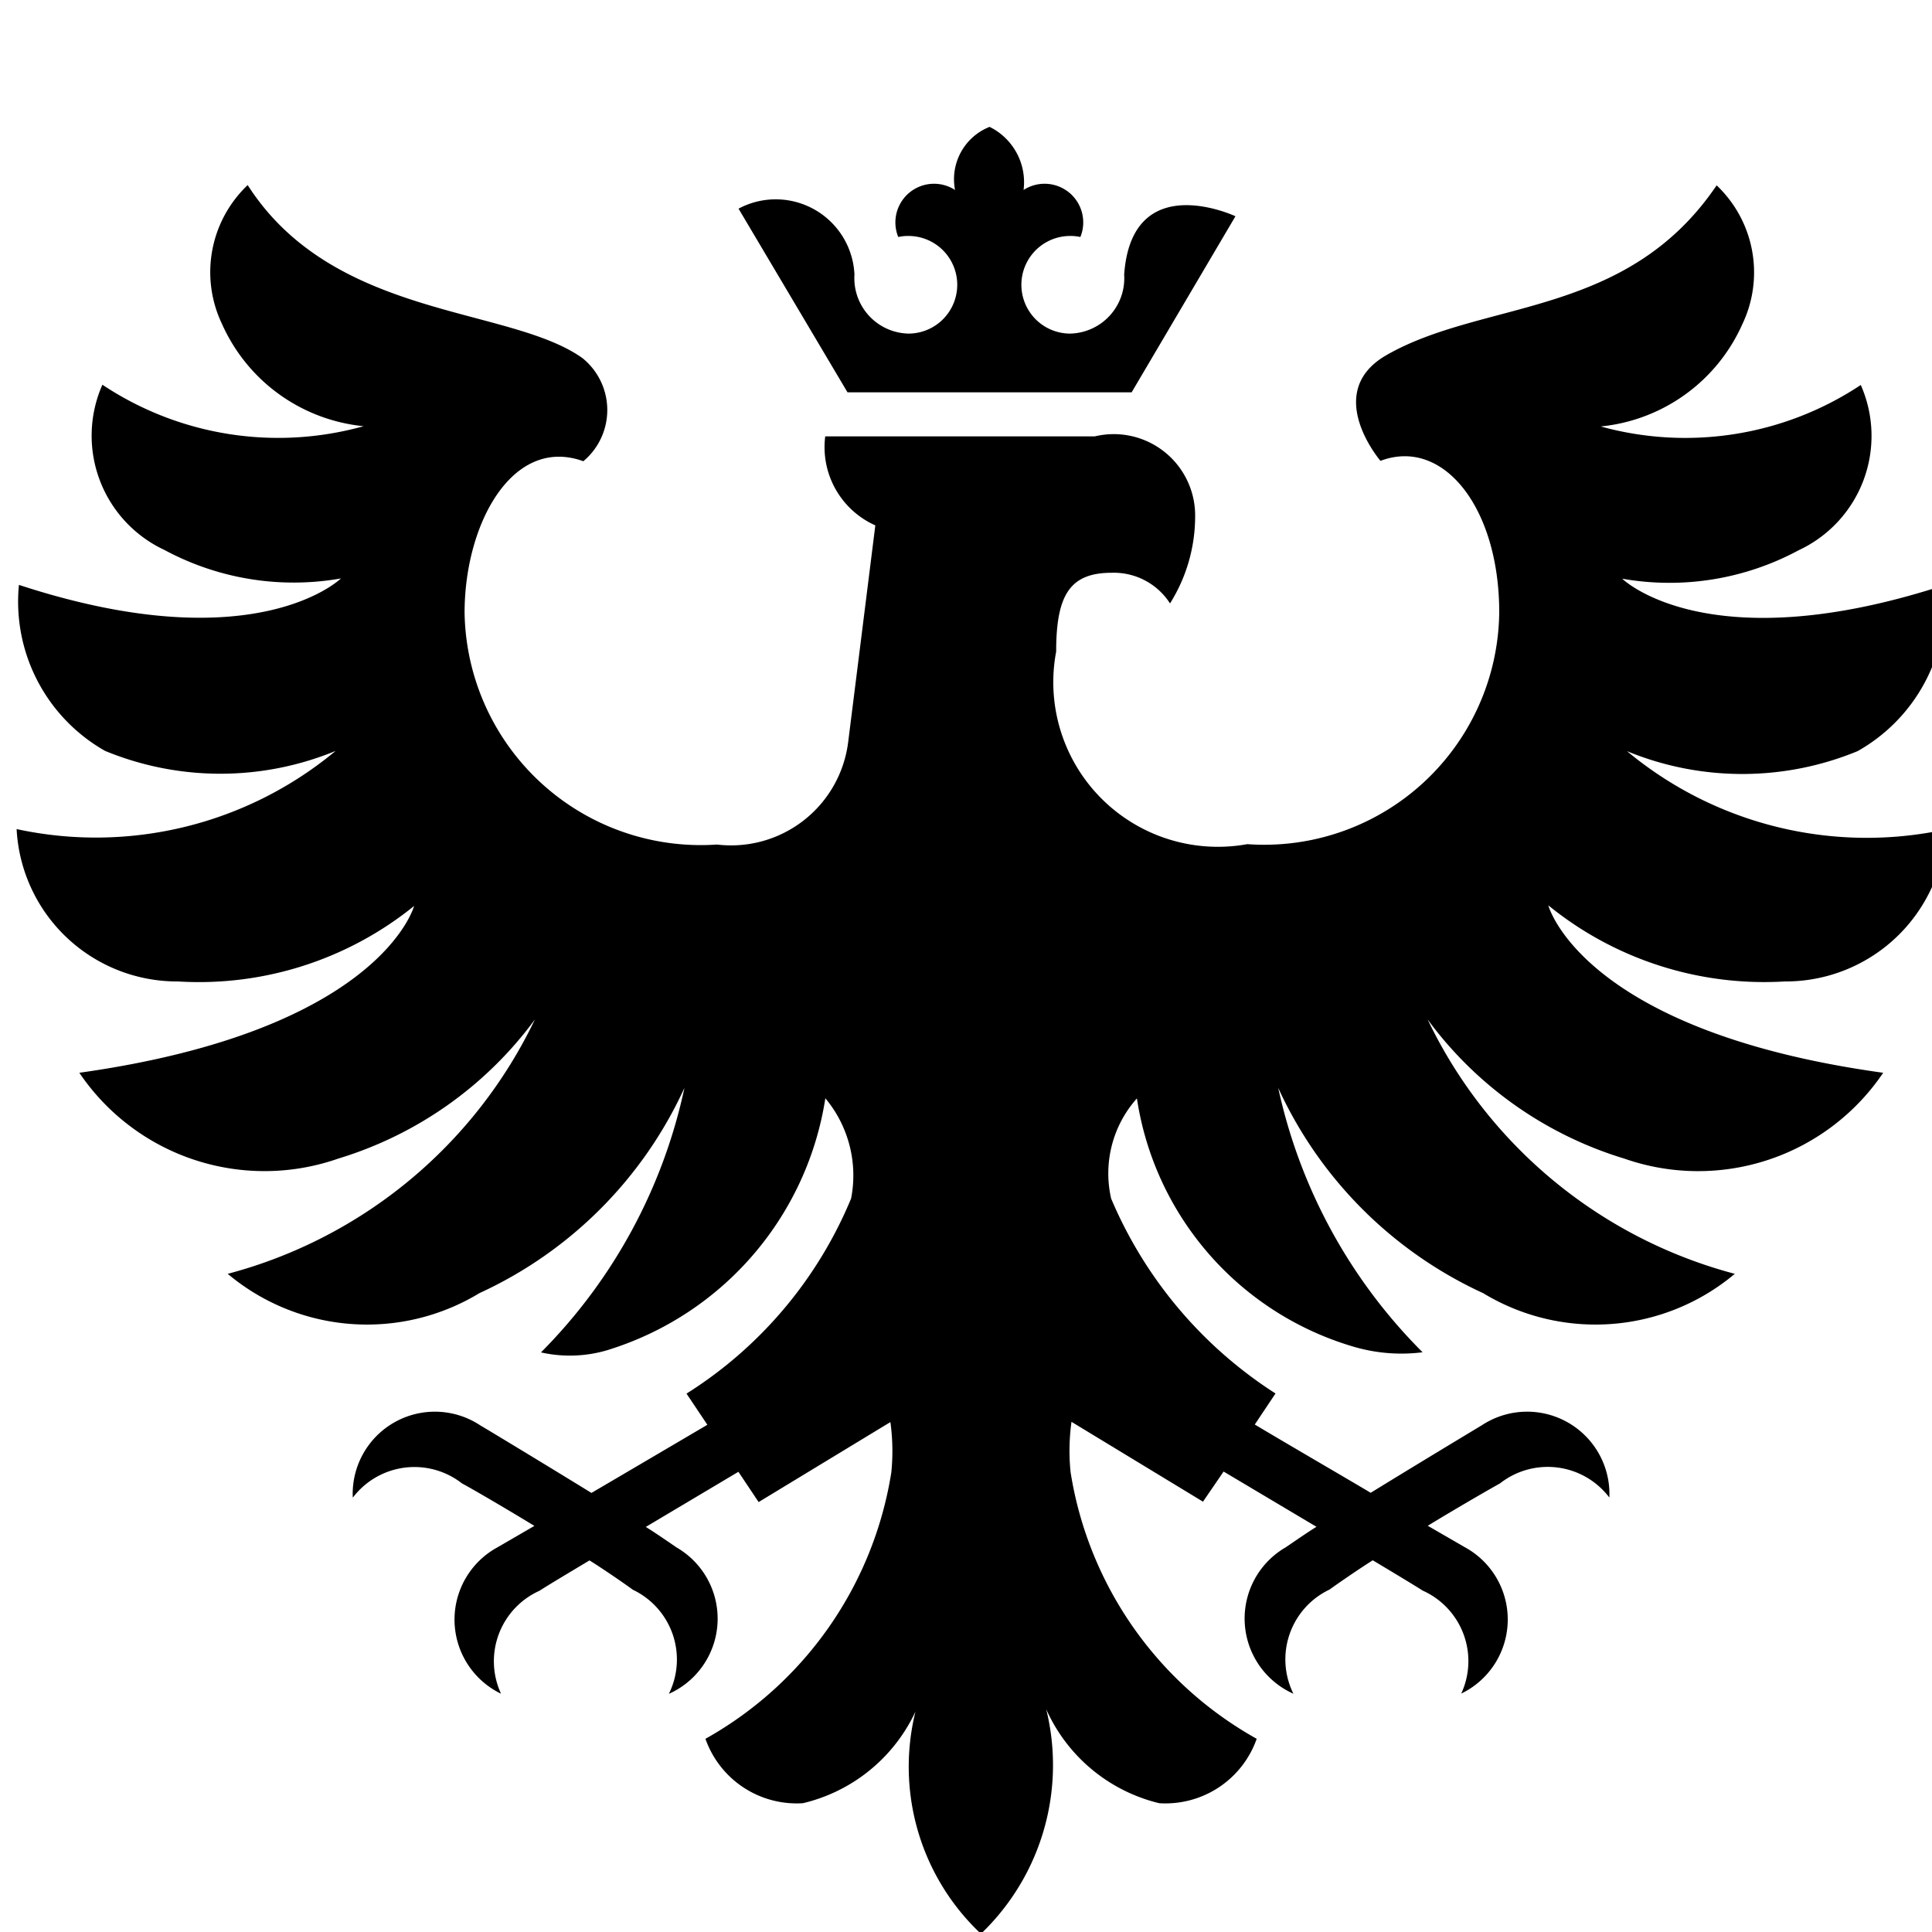 <svg xmlns="http://www.w3.org/2000/svg" xmlns:xlink="http://www.w3.org/1999/xlink" width="15" height="15" viewBox="0 0 15 15">
  <path id="Form_1" data-name="Form 1" class="cls-1" d="M8.786,3.046L9.592,1.679S8.787,1.3,8.728,2.132a0.43,0.43,0,0,1-.419.458,0.379,0.379,0,0,1,0-.758,0.361,0.361,0,0,1,.079.008,0.3,0.3,0,0,0-.441-0.365A0.479,0.479,0,0,0,7.683.985a0.437,0.437,0,0,0-.268.49,0.3,0.3,0,0,0-.441.365,0.361,0.361,0,0,1,.079-0.008,0.379,0.379,0,0,1,0,.758,0.43,0.43,0,0,1-.419-0.458,0.612,0.612,0,0,0-.9-0.512L6.58,3.046H8.786Zm5.07,4.574a1.247,1.247,0,0,0,1.253-1.181,2.911,2.911,0,0,1-2.477-.607,2.349,2.349,0,0,0,1.79,0,1.332,1.332,0,0,0,.673-1.289c-1.84.6-2.5-.05-2.5-0.05a2.115,2.115,0,0,0,1.37-.221,0.979,0.979,0,0,0,.482-1.283,2.464,2.464,0,0,1-2.019.322,1.349,1.349,0,0,0,1.1-.795,0.932,0.932,0,0,0-.2-1.077c-0.7,1.034-1.81.885-2.565,1.319-0.5.289-.045,0.82-0.045,0.82,0.487-.184.922,0.363,0.922,1.176a1.825,1.825,0,0,1-1.956,1.8A1.278,1.278,0,0,1,8.2,5.059c0-.44.107-0.612,0.431-0.612a0.518,0.518,0,0,1,.453.238,1.271,1.271,0,0,0,.195-0.668A0.632,0.632,0,0,0,8.5,3.388H6.407a0.665,0.665,0,0,0,.389.691s-0.1.8-.211,1.684a0.916,0.916,0,0,1-1.018.794,1.834,1.834,0,0,1-1.96-1.8c0-.692.373-1.375,0.922-1.176a0.518,0.518,0,0,0-.006-0.8c-0.569-.407-1.932-0.3-2.6-1.344a0.932,0.932,0,0,0-.2,1.077,1.349,1.349,0,0,0,1.1.795A2.464,2.464,0,0,1,.795,2.987,0.979,0.979,0,0,0,1.277,4.27a2.115,2.115,0,0,0,1.37.221s-0.664.652-2.5,0.05A1.332,1.332,0,0,0,.816,5.83a2.349,2.349,0,0,0,1.79,0,2.911,2.911,0,0,1-2.477.607A1.248,1.248,0,0,0,1.382,7.62a2.656,2.656,0,0,0,1.833-.586S2.959,8,.616,8.329a1.735,1.735,0,0,0,2.011.666,2.961,2.961,0,0,0,1.526-1.08A3.69,3.69,0,0,1,1.768,9.89a1.682,1.682,0,0,0,1.954.15A3.232,3.232,0,0,0,5.314,8.446,4.136,4.136,0,0,1,4.2,10.5a1.023,1.023,0,0,0,.555-0.03A2.436,2.436,0,0,0,6.408,8.527a0.934,0.934,0,0,1,.2.778A3.266,3.266,0,0,1,5.33,10.82l0.162,0.242c-0.292.172-.736,0.433-0.9,0.529-0.346-.213-0.776-0.473-0.864-0.525a0.638,0.638,0,0,0-.989.562,0.6,0.6,0,0,1,.849-0.11c0.053,0.027.32,0.182,0.561,0.329l-0.286.166a0.639,0.639,0,0,0,.027,1.137,0.6,0.6,0,0,1,.3-0.8c0.027-.019.181-0.112,0.387-0.235,0.126,0.079.3,0.2,0.335,0.227a0.6,0.6,0,0,1,.281.809,0.639,0.639,0,0,0,.061-1.136c-0.014-.009-0.154-0.107-0.24-0.16l0.719-.428,0.157,0.235,1.023-.621a1.644,1.644,0,0,1,.007.392A2.887,2.887,0,0,1,5.477,13.5a0.751,0.751,0,0,0,.757.5A1.293,1.293,0,0,0,7.2,13.014a1.781,1.781,0,0,0,.416,2,1.813,1.813,0,0,0,.423-2A1.293,1.293,0,0,0,9,14a0.751,0.751,0,0,0,.757-0.5,2.887,2.887,0,0,1-1.445-2.07,1.642,1.642,0,0,1,.007-0.391l1.021,0.62L9.5,11.425l0.721,0.429c-0.086.053-.225,0.151-0.24,0.16a0.639,0.639,0,0,0,.061,1.136,0.6,0.6,0,0,1,.281-0.809c0.032-.024.21-0.148,0.335-0.227,0.206,0.123.36,0.217,0.387,0.235a0.6,0.6,0,0,1,.3.8,0.639,0.639,0,0,0,.027-1.137l-0.287-.166c0.241-.147.508-0.3,0.561-0.329a0.6,0.6,0,0,1,.849.11,0.639,0.639,0,0,0-.989-0.562c-0.088.053-.518,0.312-0.864,0.525-0.167-.1-0.612-0.358-0.9-0.53l0.161-.241A3.343,3.343,0,0,1,8.627,9.306a0.874,0.874,0,0,1,.2-0.778A2.379,2.379,0,0,0,10.5,10.453a1.314,1.314,0,0,0,.545.046A4.137,4.137,0,0,1,9.924,8.446a3.232,3.232,0,0,0,1.591,1.594,1.682,1.682,0,0,0,1.954-.15,3.69,3.69,0,0,1-2.385-1.975,2.961,2.961,0,0,0,1.526,1.08,1.734,1.734,0,0,0,2.011-.666c-2.343-.324-2.6-1.3-2.6-1.3A2.656,2.656,0,0,0,13.856,7.62Z"/>
</svg>
